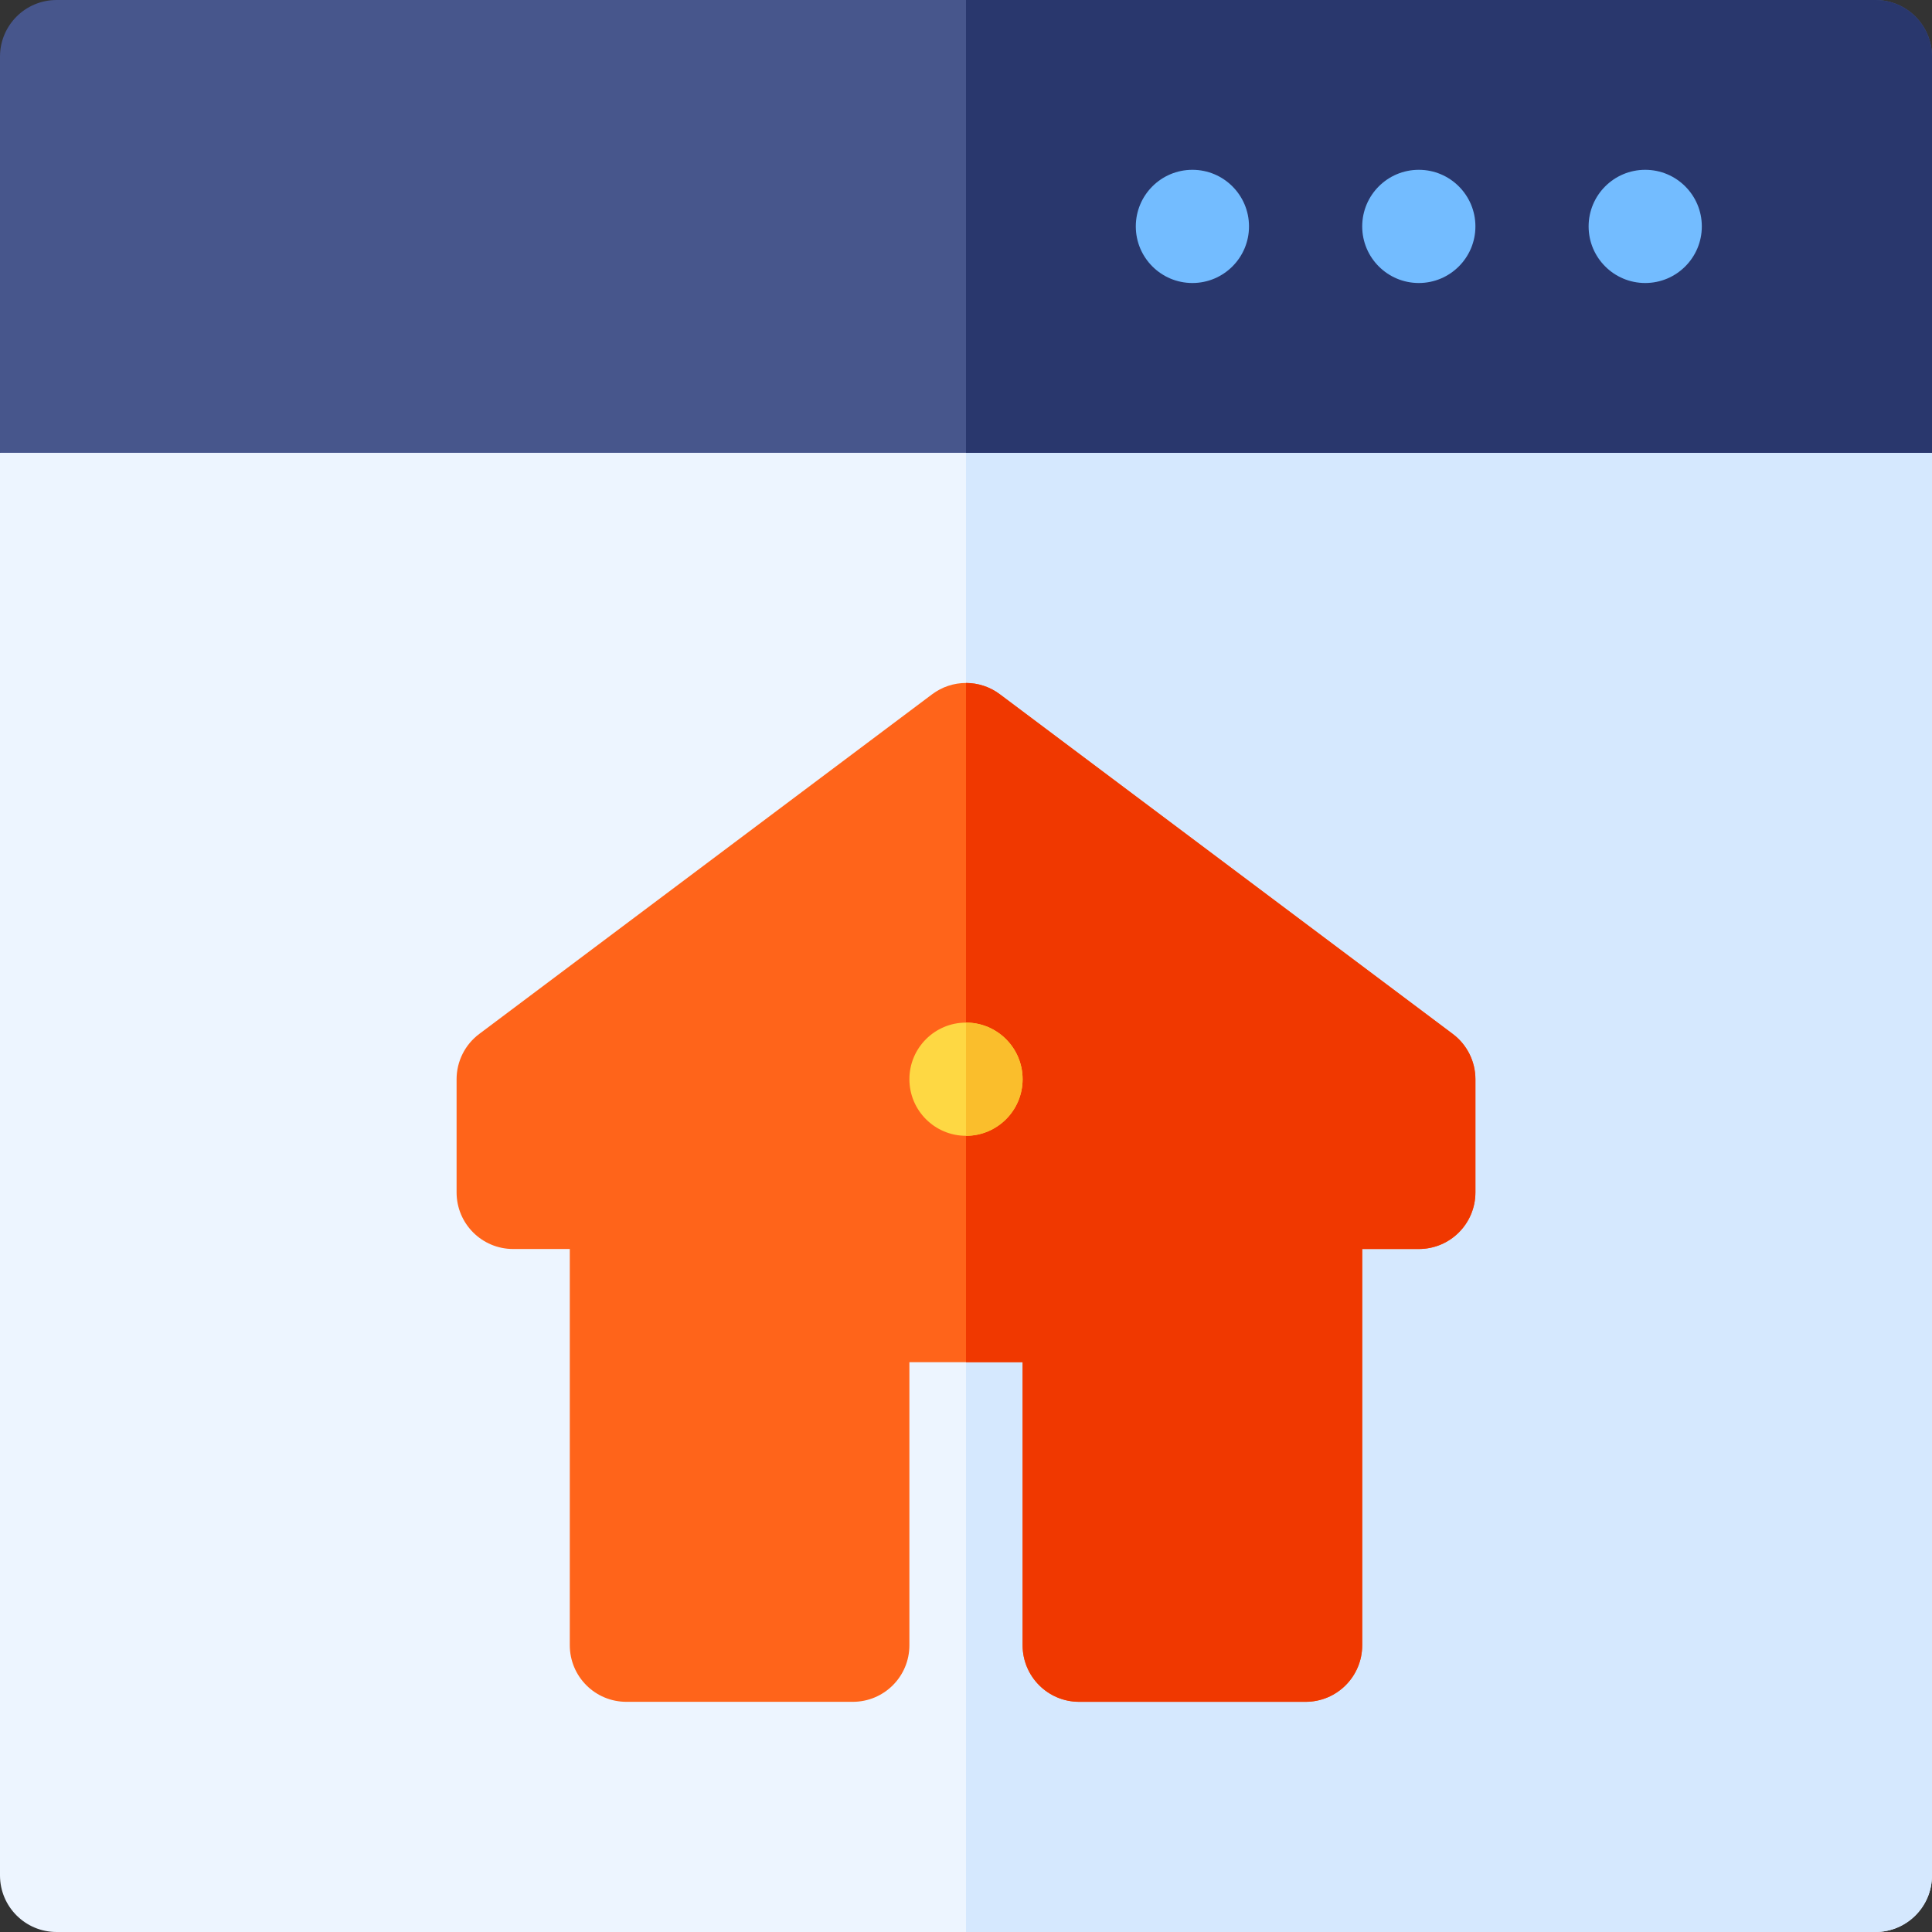 <svg id="Capa_1" enable-background="new 0 0 512 512" height="512" viewBox="0 0 512 512" width="512" xmlns="http://www.w3.org/2000/svg"><rect x="0" y="0" width="512" height="512" fill="#333333" stroke="none"/><g><g><path d="m482 90h-226-226l-30 30v377c0 8.291 6.709 15 15 15h241 241c8.291 0 15-6.709 15-15v-377z" fill="#edf5ff"/><path d="m512 497v-377l-30-30h-226v422h241c8.291 0 15-6.709 15-15z" fill="#d5e8fe"/><path d="m497 0h-241-241c-8.291 0-15 6.709-15 15v105h256 256v-105c0-8.291-6.709-15-15-15z" fill="#47568c"/><path d="m512 15c0-8.291-6.709-15-15-15h-241v120h256z" fill="#29376d"/><g fill="#73bcff"><circle cx="436" cy="60" r="15"/><circle cx="376" cy="60" r="15"/><circle cx="316" cy="60" r="15"/></g></g><path d="m384.994 274.003-120-90c-2.666-2.007-5.83-3.01-8.994-3.01s-6.328 1.003-8.994 3.01l-120 90c-3.779 2.827-6.006 7.28-6.006 11.997v30c0 8.291 6.709 15 15 15h15v105c0 8.291 6.709 15 15 15h60c8.291 0 15-6.709 15-15v-75h15 15v75c0 8.291 6.709 15 15 15h60c8.291 0 15-6.709 15-15v-105h15c8.291 0 15-6.709 15-15v-30c0-4.717-2.227-9.17-6.006-11.997z" fill="#ff641a"/><path d="m271 436c0 8.291 6.709 15 15 15h60c8.291 0 15-6.709 15-15v-105h15c8.291 0 15-6.709 15-15v-30c0-4.717-2.227-9.17-6.006-11.997l-120-90c-2.666-2.007-5.83-3.01-8.994-3.01v180.007h15z" fill="#f03800"/><circle cx="256" cy="286" fill="#fed843" r="15"/><path d="m271 286c0-8.286-6.716-15-15-15v30c8.284 0 15-6.716 15-15z" fill="#fabe2c"/></g></svg>